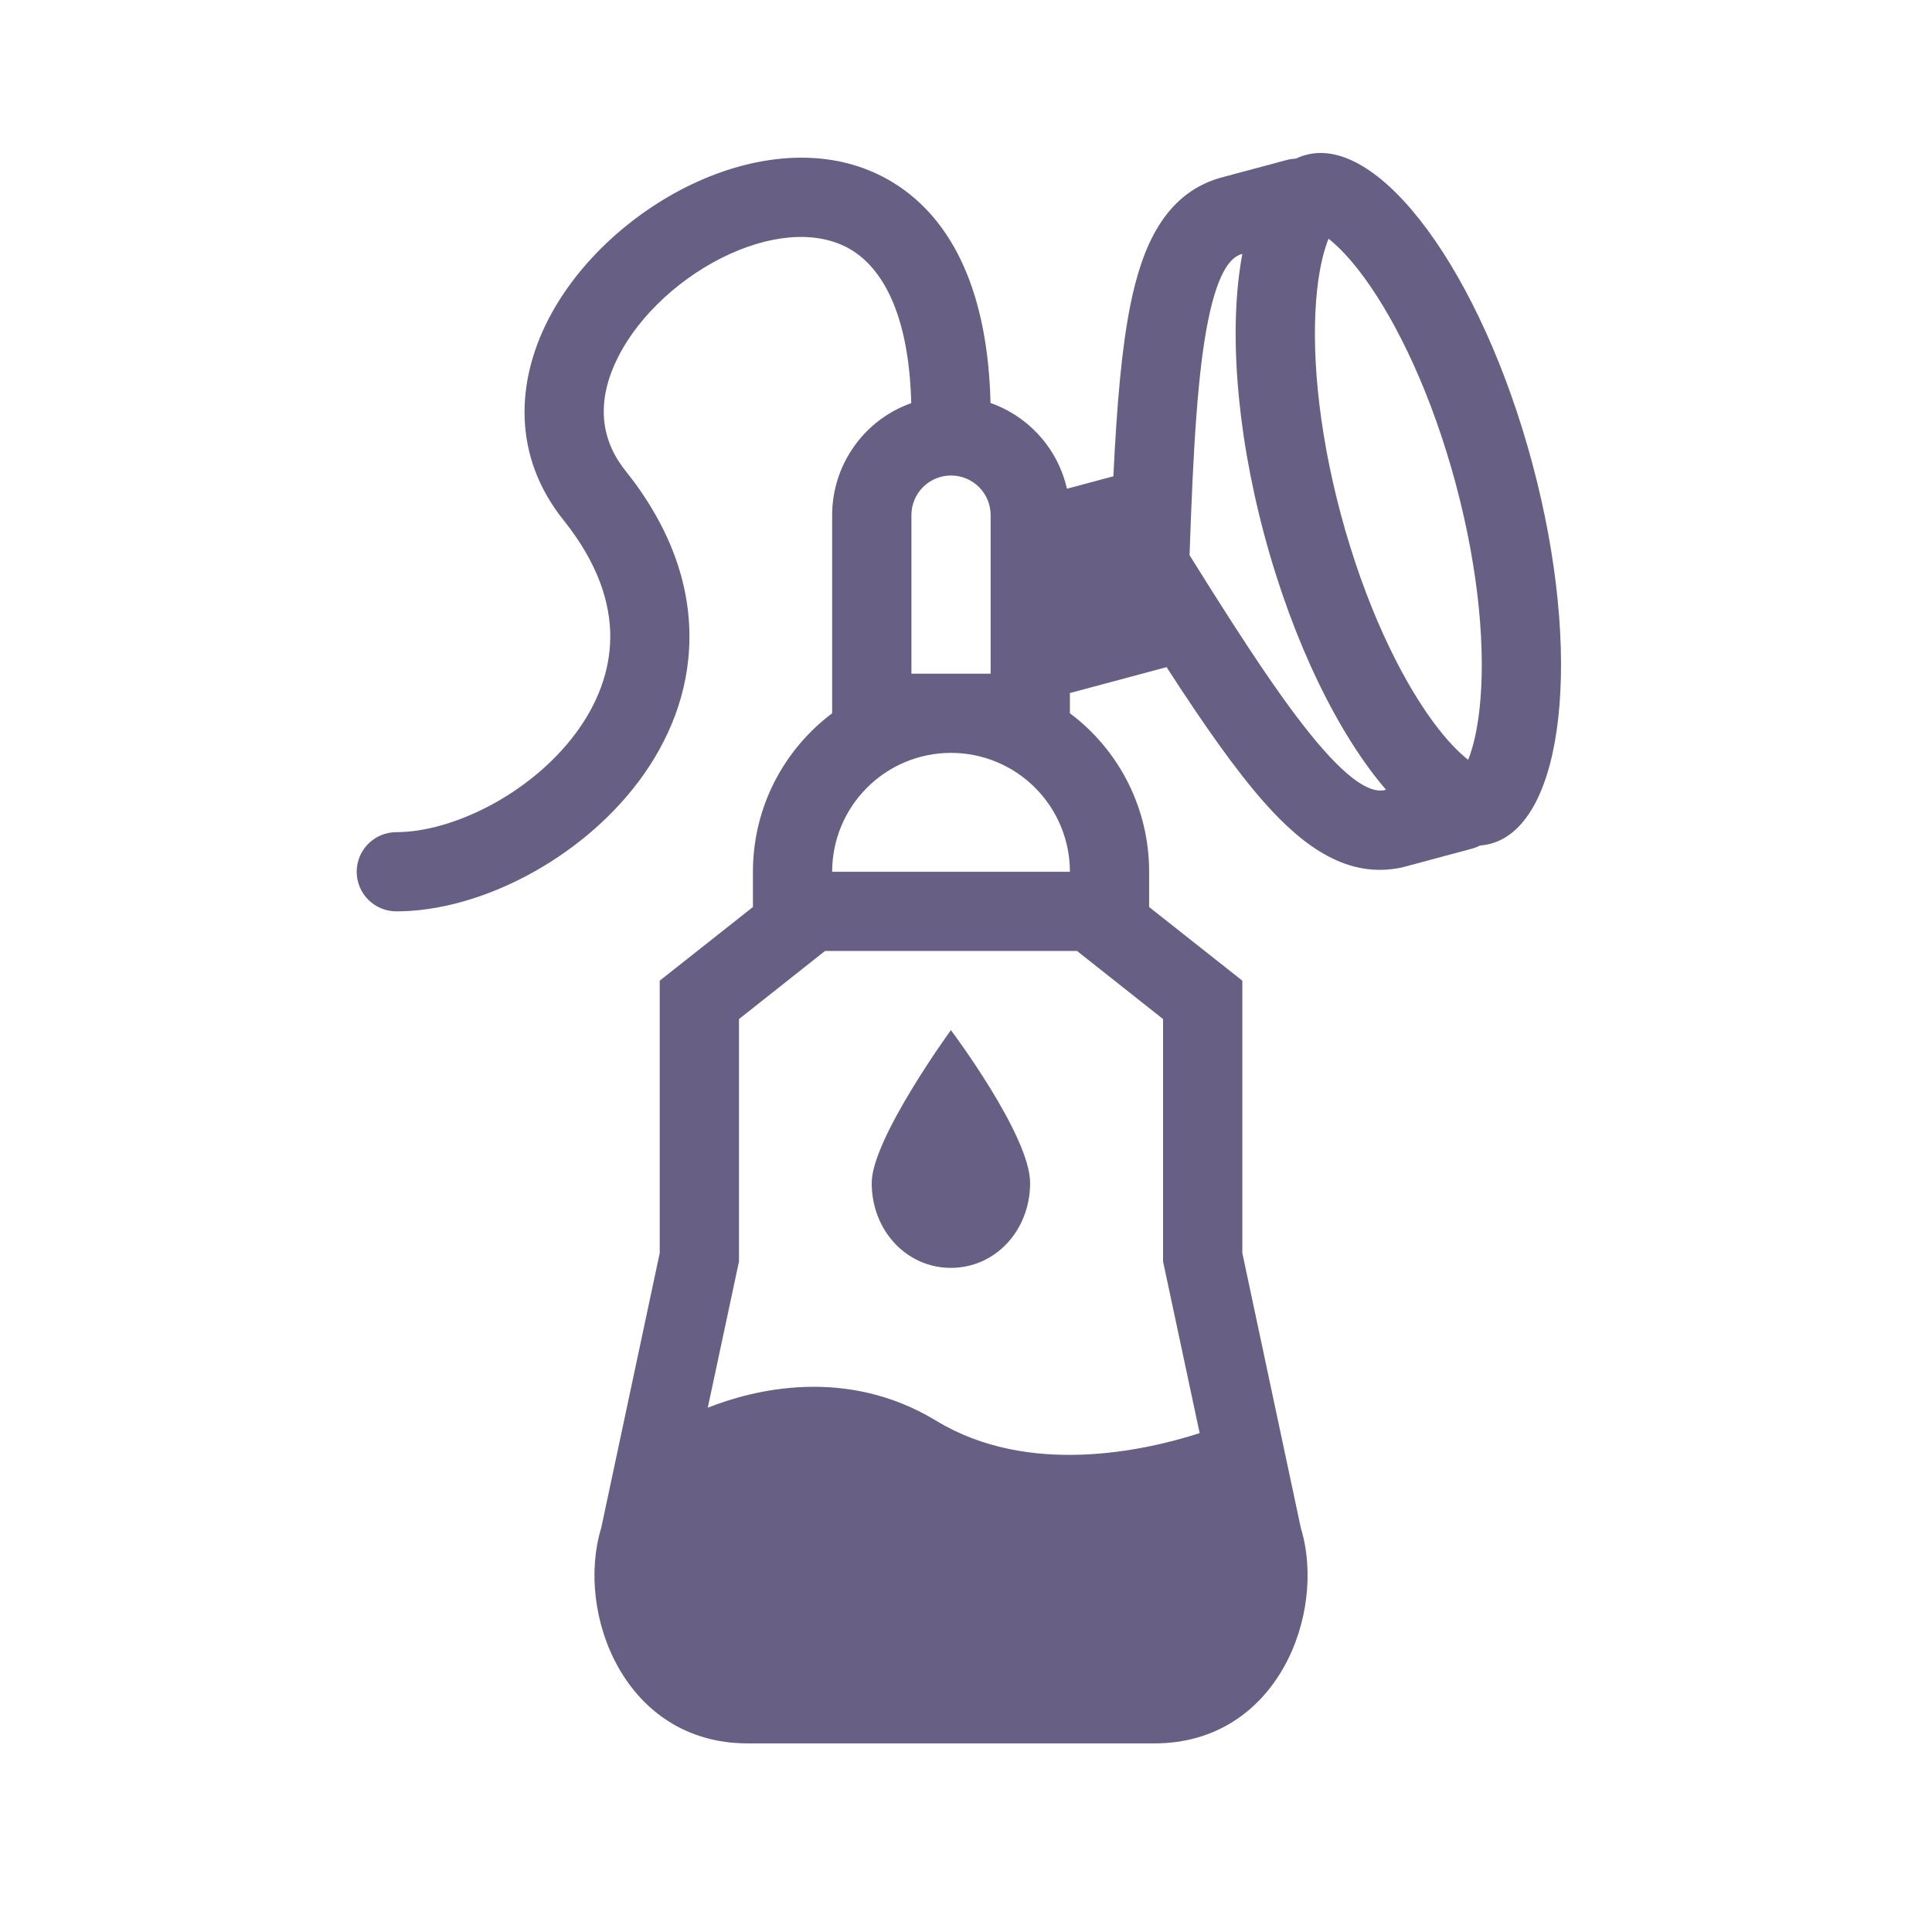 <svg width="32" height="32" viewBox="0 0 32 32" fill="none" xmlns="http://www.w3.org/2000/svg">
<path d="M14.438 19.594C14.438 20.381 15.015 21 15.75 21C16.485 21 17.062 20.381 17.062 19.594C17.062 18.806 15.75 17.062 15.75 17.062C15.75 17.062 14.438 18.863 14.438 19.594Z" fill="#685F84"/>
<path fill-rule="evenodd" clip-rule="evenodd" d="M24.514 14.004C24.573 14 24.632 13.99 24.689 13.975C25.915 13.647 26.224 10.825 25.38 7.675C24.536 4.524 22.858 2.236 21.633 2.565C21.575 2.58 21.519 2.601 21.465 2.627C21.416 2.629 21.366 2.636 21.316 2.649L20.197 2.949L20.17 2.957C19.289 3.235 18.92 4.077 18.724 5.044C18.578 5.764 18.498 6.708 18.441 7.889L17.672 8.095C17.598 7.771 17.444 7.47 17.222 7.222C17 6.973 16.72 6.785 16.406 6.675C16.364 4.88 15.801 3.651 14.806 3.032C13.79 2.4 12.554 2.553 11.543 3.013C10.523 3.477 9.583 4.312 9.077 5.3C8.559 6.313 8.478 7.545 9.333 8.614C9.911 9.336 10.111 9.993 10.108 10.558C10.103 11.129 9.89 11.673 9.526 12.158C8.774 13.16 7.485 13.783 6.565 13.783C6.39 13.783 6.224 13.852 6.1 13.975C5.977 14.098 5.908 14.265 5.908 14.439C5.908 14.613 5.977 14.78 6.1 14.903C6.224 15.026 6.39 15.095 6.565 15.095C7.941 15.095 9.604 14.241 10.576 12.946C11.074 12.283 11.414 11.473 11.419 10.568C11.426 9.656 11.093 8.714 10.358 7.794C9.901 7.223 9.902 6.568 10.245 5.899C10.6 5.206 11.302 4.565 12.086 4.208C12.88 3.847 13.613 3.836 14.114 4.147C14.576 4.435 15.053 5.132 15.093 6.677C14.71 6.813 14.378 7.064 14.144 7.397C13.909 7.729 13.783 8.126 13.783 8.532V11.814C12.987 12.412 12.471 13.365 12.471 14.439V15.023L10.927 16.243V20.755L9.958 25.308C9.527 26.715 10.341 28.876 12.382 28.876H19.122C21.163 28.876 21.977 26.715 21.546 25.308L20.577 20.755V16.243L19.033 15.023V14.439C19.034 13.929 18.915 13.427 18.688 12.971C18.46 12.515 18.129 12.119 17.721 11.814V11.479L19.322 11.05C19.937 12.001 20.461 12.748 20.932 13.282C21.585 14.021 22.325 14.566 23.227 14.366L23.254 14.359L24.372 14.059C24.422 14.046 24.469 14.028 24.514 14.004ZM23.731 11.948C23.172 11.184 22.601 9.983 22.21 8.524C21.819 7.064 21.713 5.739 21.816 4.798C21.858 4.409 21.933 4.132 22.005 3.954C22.157 4.073 22.359 4.275 22.591 4.591C23.15 5.354 23.721 6.556 24.112 8.015C24.503 9.474 24.609 10.799 24.506 11.74C24.463 12.13 24.39 12.406 24.317 12.584C24.165 12.466 23.963 12.264 23.731 11.948ZM22.956 13.08C22.173 12.169 21.423 10.656 20.942 8.864C20.462 7.072 20.355 5.386 20.577 4.206L20.553 4.212C20.415 4.26 20.189 4.427 20.011 5.304C19.84 6.142 19.764 7.392 19.703 9.196C20.657 10.728 21.35 11.772 21.916 12.413C22.508 13.084 22.788 13.115 22.931 13.087L22.956 13.08ZM15.752 12.47C16.274 12.47 16.775 12.677 17.144 13.047C17.513 13.416 17.721 13.917 17.721 14.439H13.783C13.783 13.917 13.991 13.416 14.36 13.047C14.729 12.677 15.23 12.47 15.752 12.47ZM15.096 11.158V8.532C15.096 8.358 15.165 8.191 15.288 8.068C15.411 7.945 15.578 7.876 15.752 7.876C15.926 7.876 16.093 7.945 16.216 8.068C16.339 8.191 16.408 8.358 16.408 8.532V11.158H15.096ZM17.839 15.751L19.264 16.879V20.894L19.87 23.737C18.945 24.034 17.033 24.459 15.51 23.534C14.012 22.623 12.473 23.019 11.723 23.316L12.24 20.894V16.879L13.665 15.751H17.839Z" fill="#685F84"/>
</svg>
